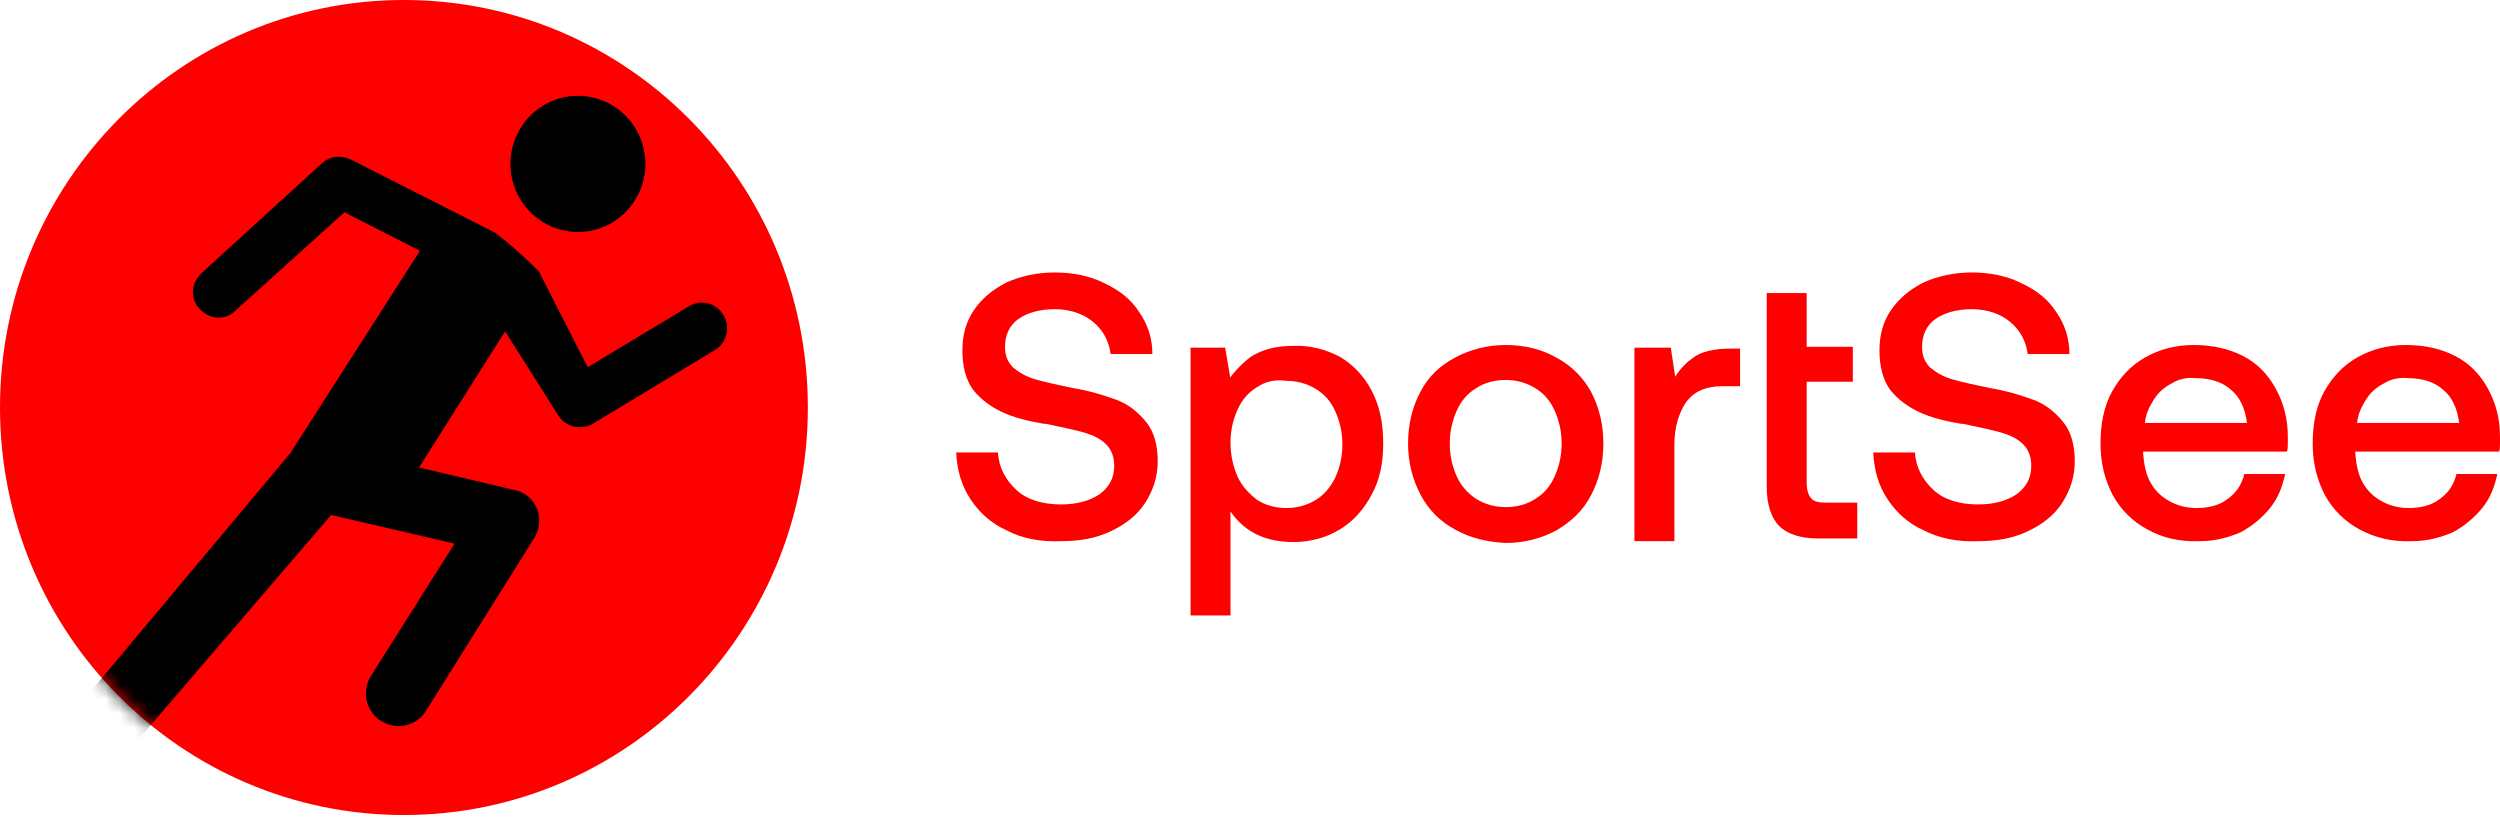 <svg width="177" height="58" viewBox="0 0 177 58" fill="none" xmlns="http://www.w3.org/2000/svg">
<path d="M71.281 37.553C70.15 37.046 69.333 36.285 68.704 35.334C68.076 34.383 67.761 33.305 67.698 32.036H70.653C70.715 33.114 71.218 34.002 71.972 34.7C72.727 35.397 73.858 35.714 75.115 35.714C76.246 35.714 77.126 35.461 77.818 35.017C78.509 34.509 78.886 33.875 78.886 32.987C78.886 32.353 78.698 31.846 78.321 31.466C77.944 31.085 77.441 30.832 76.812 30.641C76.184 30.451 75.241 30.261 74.047 30.007H73.921C72.79 29.817 71.784 29.563 70.967 29.183C70.15 28.802 69.458 28.295 68.893 27.598C68.39 26.9 68.138 25.949 68.138 24.808C68.138 23.73 68.39 22.779 68.956 21.954C69.521 21.13 70.275 20.496 71.281 19.989C72.287 19.545 73.418 19.291 74.675 19.291C75.995 19.291 77.189 19.545 78.195 20.052C79.263 20.559 80.081 21.193 80.646 22.081C81.275 22.969 81.589 23.983 81.589 25.061H78.635C78.509 24.11 78.069 23.349 77.378 22.779C76.686 22.208 75.744 21.891 74.675 21.891C73.607 21.891 72.727 22.145 72.098 22.588C71.47 23.032 71.155 23.73 71.155 24.554C71.155 25.188 71.344 25.632 71.721 26.012C72.098 26.329 72.601 26.647 73.23 26.837C73.858 27.027 74.738 27.217 75.932 27.471C77.126 27.661 78.132 27.978 79.012 28.295C79.892 28.612 80.583 29.183 81.149 29.881C81.715 30.578 81.966 31.529 81.966 32.67C81.966 33.748 81.652 34.7 81.086 35.587C80.52 36.475 79.703 37.109 78.635 37.616C77.566 38.124 76.435 38.314 75.115 38.314C73.669 38.377 72.35 38.124 71.281 37.553Z" fill="#FF0000"/>
<path d="M94.851 25.252C95.794 25.822 96.548 26.583 97.114 27.661C97.679 28.739 97.931 29.944 97.931 31.402C97.931 32.797 97.679 34.002 97.114 35.017C96.548 36.095 95.794 36.919 94.851 37.49C93.908 38.06 92.777 38.377 91.583 38.377C90.388 38.377 89.383 38.124 88.566 37.616C87.749 37.109 87.183 36.412 86.743 35.587L87.12 34.953V43.577H84.292V24.617H86.743L87.309 27.978L86.68 27.344C87.183 26.52 87.811 25.822 88.566 25.252C89.383 24.744 90.326 24.491 91.52 24.491C92.777 24.427 93.845 24.744 94.851 25.252ZM89.006 27.407C88.377 27.788 87.937 28.295 87.623 28.993C87.309 29.69 87.12 30.451 87.12 31.339C87.12 32.227 87.309 33.051 87.623 33.748C87.937 34.446 88.44 34.953 89.006 35.397C89.634 35.778 90.263 35.968 91.08 35.968C91.834 35.968 92.525 35.778 93.154 35.397C93.782 35.017 94.222 34.446 94.537 33.812C94.851 33.114 95.04 32.353 95.04 31.466C95.04 30.578 94.851 29.817 94.537 29.119C94.222 28.422 93.782 27.915 93.154 27.534C92.525 27.154 91.834 26.964 91.08 26.964C90.263 26.837 89.571 27.027 89.006 27.407Z" fill="#FF0000"/>
<path d="M103.022 37.49C101.953 36.919 101.136 36.095 100.571 35.017C100.005 33.939 99.691 32.734 99.691 31.402C99.691 30.007 100.005 28.802 100.571 27.724C101.136 26.647 101.953 25.886 103.022 25.315C104.09 24.744 105.285 24.427 106.605 24.427C107.987 24.427 109.182 24.744 110.187 25.315C111.256 25.886 112.073 26.71 112.638 27.724C113.204 28.802 113.518 30.007 113.518 31.402C113.518 32.797 113.204 34.002 112.638 35.08C112.073 36.158 111.256 36.919 110.187 37.553C109.119 38.124 107.924 38.441 106.605 38.441C105.222 38.377 104.028 38.06 103.022 37.49ZM108.679 35.334C109.307 34.953 109.747 34.446 110.061 33.748C110.376 33.051 110.564 32.29 110.564 31.402C110.564 30.515 110.376 29.754 110.061 29.056C109.747 28.359 109.307 27.851 108.679 27.471C108.05 27.09 107.359 26.9 106.605 26.9C105.85 26.9 105.096 27.09 104.53 27.471C103.902 27.851 103.462 28.359 103.148 29.056C102.833 29.754 102.645 30.515 102.645 31.402C102.645 32.29 102.833 33.051 103.148 33.748C103.462 34.446 103.965 34.953 104.53 35.334C105.159 35.714 105.85 35.904 106.605 35.904C107.359 35.904 108.113 35.714 108.679 35.334Z" fill="#FF0000"/>
<path d="M118.295 24.617L118.798 27.978L118.232 27.344C118.61 26.52 119.175 25.822 119.804 25.378C120.432 24.871 121.375 24.681 122.569 24.681H123.198V27.344H121.941C120.747 27.344 119.929 27.725 119.364 28.485C118.861 29.246 118.547 30.261 118.547 31.466V38.314H115.718V24.617H118.295Z" fill="#FF0000"/>
<path d="M125.083 20.75H127.912V24.554H131.18V27.027H127.912V34.129C127.912 34.7 128.037 35.08 128.226 35.27C128.415 35.524 128.792 35.587 129.295 35.587H131.494V38.124H128.729C127.472 38.124 126.529 37.807 125.963 37.236C125.398 36.665 125.083 35.714 125.083 34.446V20.75V20.75Z" fill="#FF0000"/>
<path d="M136.208 37.553C135.077 37.046 134.26 36.285 133.631 35.334C133.003 34.383 132.689 33.305 132.626 32.036H135.58C135.643 33.114 136.145 34.002 136.9 34.7C137.654 35.397 138.785 35.714 140.042 35.714C141.174 35.714 142.054 35.461 142.745 35.017C143.436 34.509 143.814 33.875 143.814 32.987C143.814 32.353 143.625 31.846 143.248 31.466C142.871 31.085 142.368 30.832 141.739 30.641C141.111 30.451 140.168 30.261 138.974 30.007H138.848C137.717 29.817 136.711 29.563 135.894 29.183C135.077 28.802 134.386 28.295 133.82 27.598C133.317 26.9 133.066 25.949 133.066 24.808C133.066 23.73 133.317 22.779 133.883 21.954C134.448 21.13 135.203 20.496 136.208 19.989C137.214 19.545 138.345 19.291 139.602 19.291C140.922 19.291 142.117 19.545 143.122 20.052C144.191 20.559 145.008 21.193 145.573 22.081C146.202 22.969 146.516 23.983 146.516 25.061H143.562C143.436 24.11 142.996 23.349 142.305 22.779C141.614 22.208 140.671 21.891 139.602 21.891C138.534 21.891 137.654 22.145 137.025 22.588C136.397 23.032 136.083 23.73 136.083 24.554C136.083 25.188 136.271 25.632 136.648 26.012C137.025 26.329 137.528 26.647 138.157 26.837C138.785 27.027 139.665 27.217 140.859 27.471C142.054 27.661 143.059 27.978 143.939 28.295C144.819 28.612 145.511 29.183 146.076 29.881C146.642 30.578 146.893 31.529 146.893 32.67C146.893 33.748 146.579 34.7 146.013 35.587C145.448 36.475 144.631 37.109 143.562 37.616C142.494 38.124 141.362 38.314 140.042 38.314C138.597 38.377 137.34 38.124 136.208 37.553Z" fill="#FF0000"/>
<path d="M152.047 37.49C150.979 36.919 150.162 36.095 149.596 35.08C149.03 34.002 148.716 32.797 148.716 31.402C148.716 30.007 148.968 28.739 149.533 27.724C150.099 26.71 150.853 25.886 151.859 25.315C152.864 24.744 153.996 24.427 155.316 24.427C156.636 24.427 157.767 24.681 158.773 25.188C159.778 25.695 160.533 26.456 161.098 27.471C161.664 28.485 161.978 29.627 161.978 30.895C161.978 31.085 161.978 31.212 161.978 31.402C161.978 31.593 161.978 31.783 161.915 31.973H151.733C151.733 32.036 151.733 32.036 151.733 32.036V32.1C151.796 32.861 151.922 33.558 152.236 34.129C152.55 34.7 152.99 35.144 153.556 35.461C154.121 35.778 154.75 35.968 155.504 35.968C156.384 35.968 157.138 35.778 157.704 35.334C158.333 34.89 158.71 34.319 158.898 33.558H161.79C161.601 34.446 161.287 35.27 160.721 35.968C160.155 36.665 159.464 37.236 158.647 37.68C157.767 38.06 156.824 38.314 155.756 38.314C154.31 38.377 153.053 38.06 152.047 37.49ZM153.744 27.154C153.242 27.407 152.802 27.788 152.487 28.295C152.173 28.802 151.922 29.31 151.859 29.944H159.087C158.961 28.929 158.584 28.105 157.956 27.598C157.327 27.027 156.447 26.773 155.441 26.773C154.813 26.71 154.247 26.837 153.744 27.154Z" fill="#FF0000"/>
<path d="M167.069 37.49C166.001 36.919 165.184 36.095 164.618 35.08C164.052 34.002 163.738 32.797 163.738 31.402C163.738 30.007 163.989 28.739 164.555 27.724C165.121 26.71 165.875 25.886 166.881 25.315C167.886 24.744 169.018 24.427 170.338 24.427C171.658 24.427 172.789 24.681 173.795 25.188C174.8 25.695 175.554 26.456 176.12 27.471C176.686 28.485 177 29.627 177 30.895C177 31.085 177 31.212 177 31.402C177 31.593 177 31.783 176.937 31.973H166.755C166.755 32.036 166.755 32.036 166.755 32.036V32.1C166.818 32.861 166.944 33.558 167.258 34.129C167.572 34.7 168.012 35.144 168.578 35.461C169.143 35.778 169.772 35.968 170.526 35.968C171.406 35.968 172.16 35.778 172.726 35.334C173.355 34.89 173.732 34.319 173.92 33.558H176.811C176.623 34.446 176.309 35.27 175.743 35.968C175.177 36.665 174.486 37.236 173.669 37.68C172.789 38.06 171.846 38.314 170.778 38.314C169.332 38.377 168.138 38.06 167.069 37.49ZM168.766 27.154C168.263 27.407 167.823 27.788 167.509 28.295C167.195 28.802 166.944 29.31 166.881 29.944H174.109C173.983 28.929 173.606 28.105 172.977 27.598C172.349 27.027 171.469 26.773 170.463 26.773C169.835 26.71 169.269 26.837 168.766 27.154Z" fill="#FF0000"/>
<path d="M28.598 57.703C44.392 57.703 57.196 44.785 57.196 28.851C57.196 12.917 44.392 0 28.598 0C12.804 0 0 12.917 0 28.851C0 44.785 12.804 57.703 28.598 57.703Z" fill="#FF0000"/>
<path d="M40.917 16.423C43.556 16.423 45.694 14.265 45.694 11.604C45.694 8.942 43.556 6.785 40.917 6.785C38.279 6.785 36.141 8.942 36.141 11.604C36.141 14.265 38.279 16.423 40.917 16.423Z" fill="black"/>
<mask id="mask0_33935_41" style="mask-type:alpha" maskUnits="userSpaceOnUse" x="0" y="0" width="58" height="58">
<path d="M28.598 57.703C44.392 57.703 57.196 44.785 57.196 28.851C57.196 12.917 44.392 0 28.598 0C12.804 0 0 12.917 0 28.851C0 44.785 12.804 57.703 28.598 57.703Z" fill="#FF0101"/>
</mask>
<g mask="url(#mask0_33935_41)">
<path d="M39.535 29.422C39.849 29.929 40.415 30.246 41.043 30.246C41.357 30.246 41.672 30.183 41.986 29.993L50.597 24.793C51.477 24.286 51.728 23.145 51.225 22.32C50.722 21.432 49.591 21.179 48.774 21.686L41.609 25.998L38.152 19.213C37.209 18.262 36.141 17.311 35.072 16.486L24.827 11.287C24.136 10.97 23.381 11.033 22.816 11.54L14.268 19.34C13.513 20.037 13.451 21.179 14.142 21.876C14.833 22.637 15.965 22.701 16.656 22.003L24.387 15.028L29.73 17.755L20.553 32.085L-0.377 57.069C-1.194 58.02 -1.131 59.541 -0.126 60.366C0.817 61.19 2.326 61.127 3.143 60.112L23.444 36.461L32.181 38.49L26.21 47.938C25.581 49.079 25.958 50.474 27.09 51.108C28.095 51.679 29.415 51.425 30.107 50.411L37.775 38.172C38.215 37.538 38.278 36.714 38.026 36.017C37.712 35.319 37.146 34.812 36.392 34.685L29.667 33.1L35.763 23.462L39.535 29.422Z" fill="black"/>
</g>
</svg>
